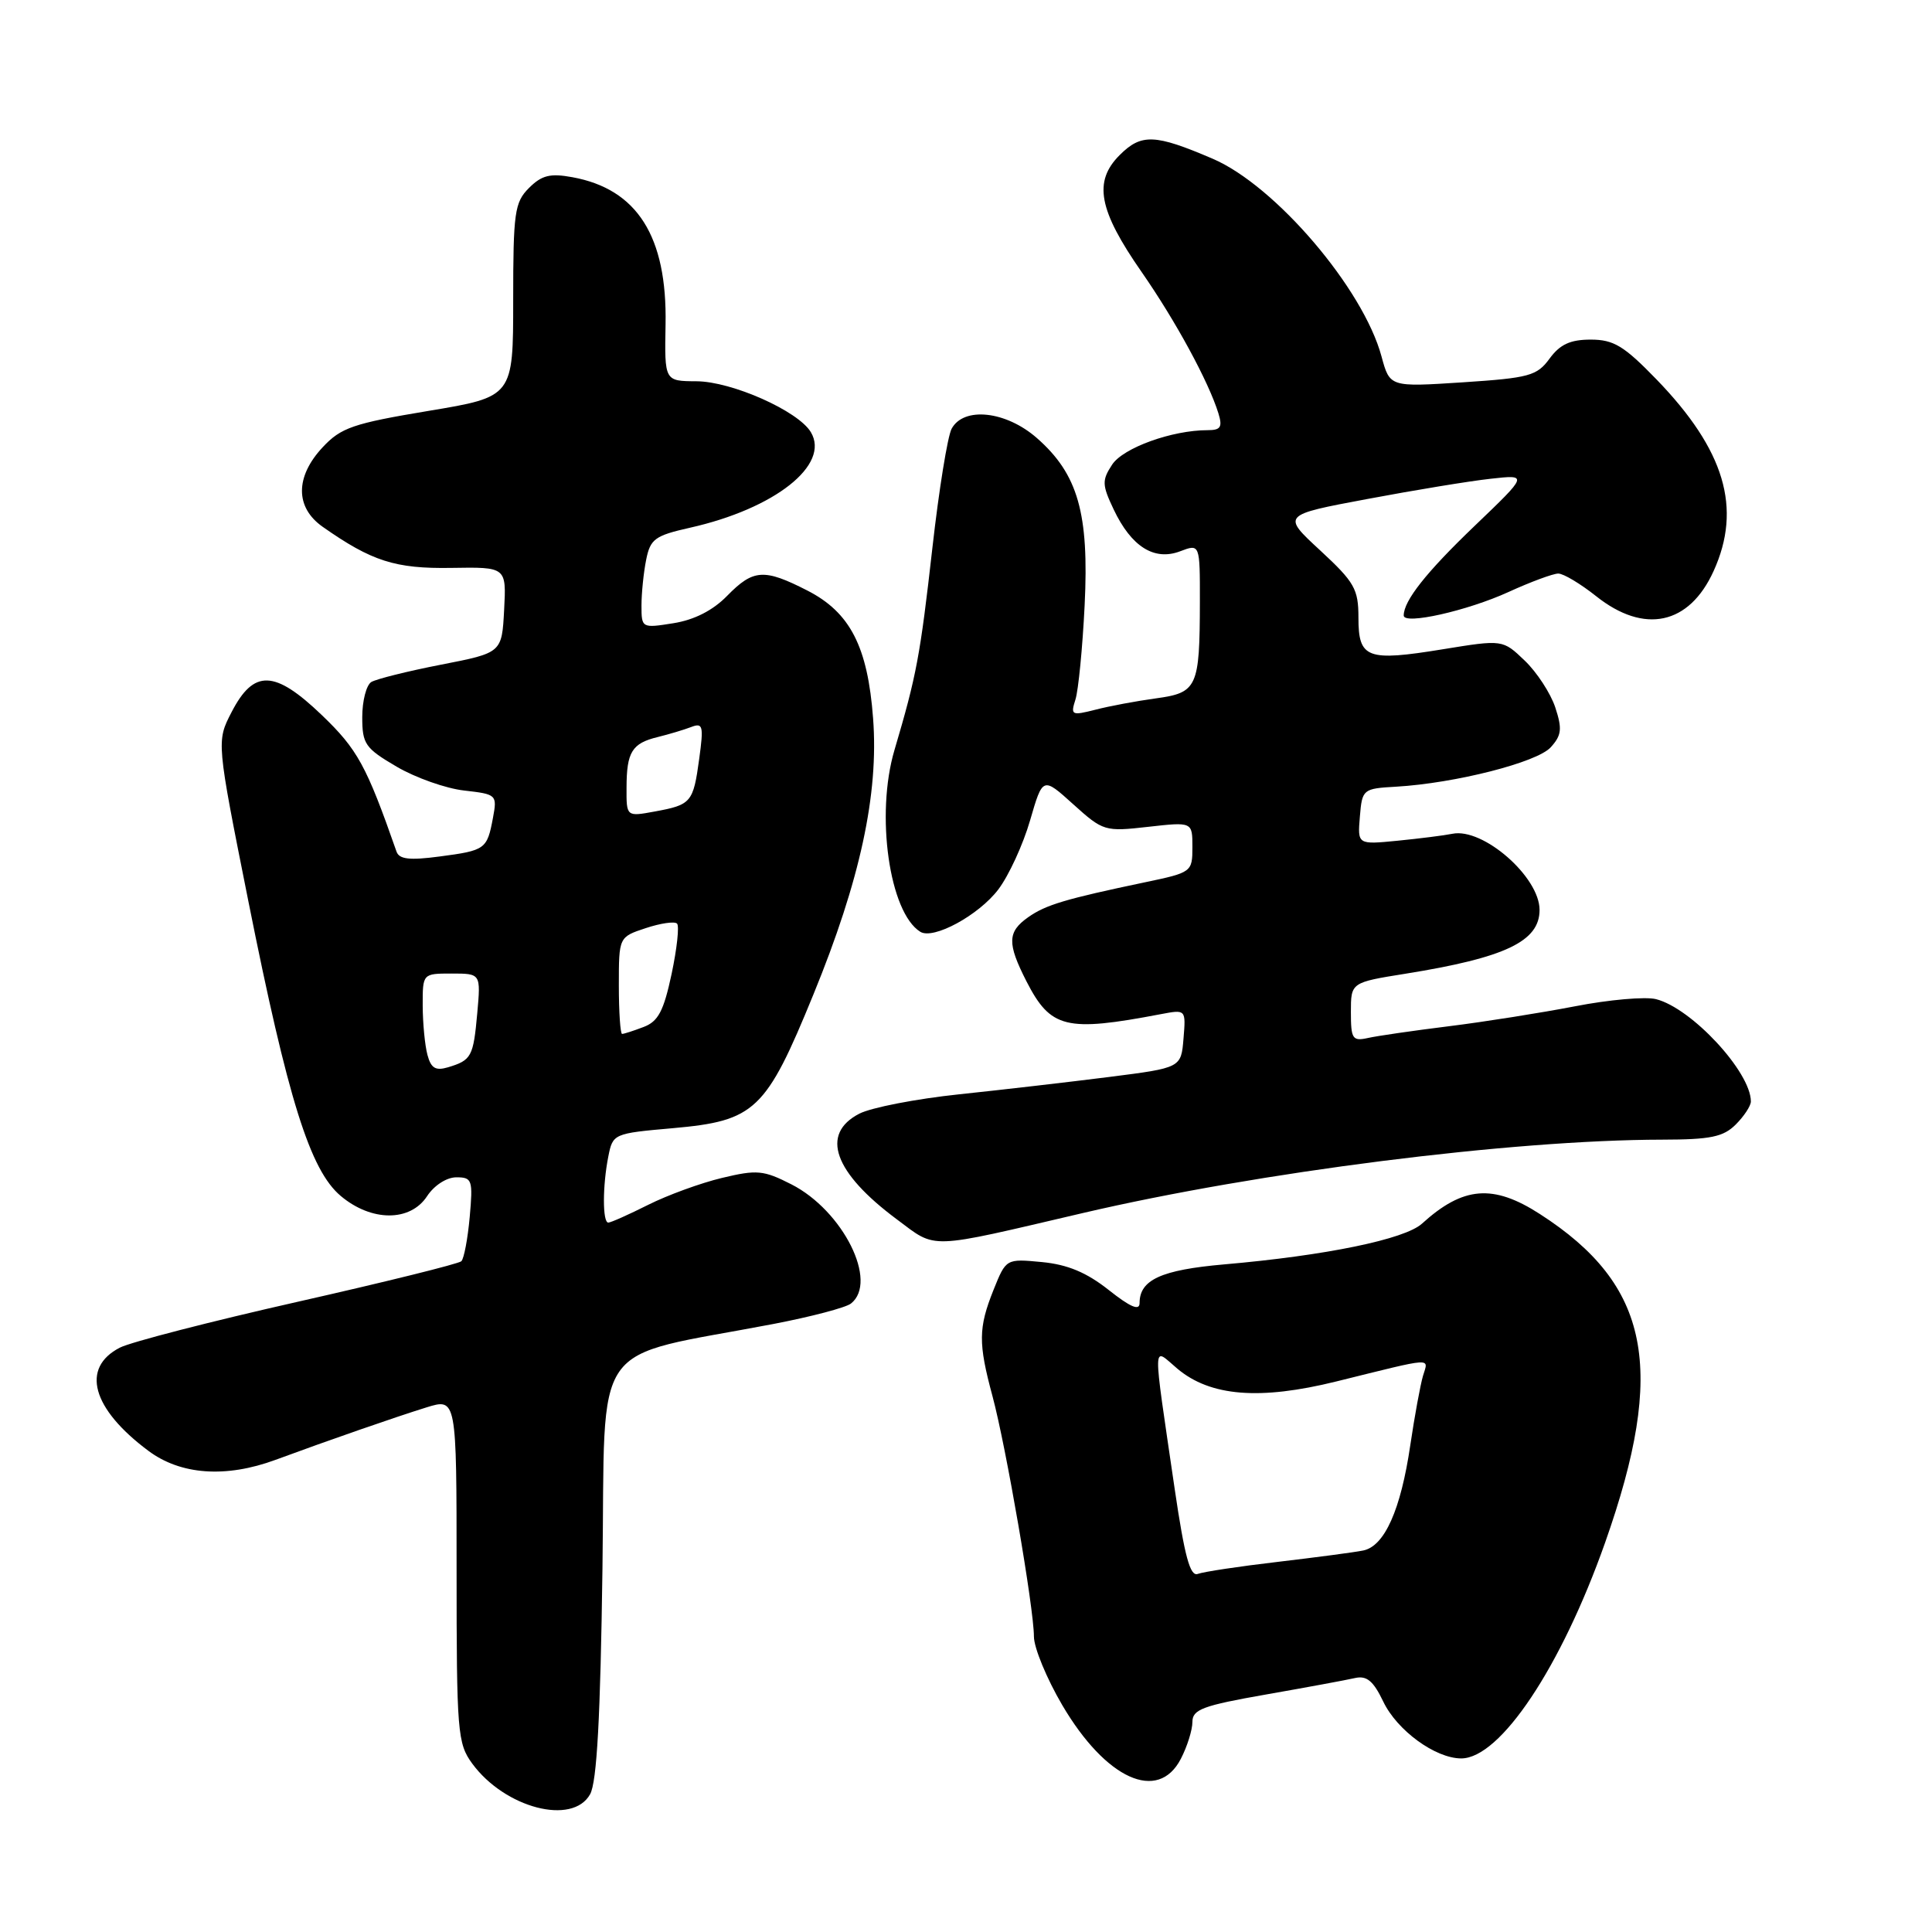 <?xml version="1.0" encoding="UTF-8" standalone="no"?>
<!DOCTYPE svg PUBLIC "-//W3C//DTD SVG 1.1//EN" "http://www.w3.org/Graphics/SVG/1.1/DTD/svg11.dtd" >
<svg xmlns="http://www.w3.org/2000/svg" xmlns:xlink="http://www.w3.org/1999/xlink" version="1.1" viewBox="0 0 256 256">
 <g >
 <path fill="currentColor"
d=" M 78.19 237.75 C 79.09 236.14 79.56 227.58 79.83 207.81 C 80.25 176.70 77.85 180.14 102.50 175.43 C 107.45 174.48 112.06 173.27 112.75 172.73 C 116.42 169.86 111.71 160.42 104.86 156.93 C 101.17 155.05 100.30 154.97 95.67 156.08 C 92.86 156.75 88.45 158.36 85.88 159.65 C 83.31 160.94 80.94 162.00 80.60 162.00 C 79.83 162.00 79.83 157.12 80.61 153.22 C 81.20 150.23 81.31 150.18 89.16 149.49 C 100.06 148.52 101.49 147.17 107.79 131.75 C 113.97 116.65 116.45 105.22 115.69 95.20 C 114.98 85.68 112.65 81.15 106.98 78.25 C 101.23 75.31 99.82 75.41 96.35 78.95 C 94.47 80.88 92.00 82.14 89.23 82.58 C 85.05 83.25 85.00 83.22 85.00 80.25 C 85.00 78.60 85.28 75.86 85.62 74.17 C 86.17 71.42 86.78 70.97 91.41 69.93 C 102.67 67.41 110.04 61.59 107.44 57.26 C 105.76 54.45 96.96 50.54 92.28 50.52 C 88.05 50.50 88.05 50.50 88.19 43.00 C 88.41 31.33 84.44 25.05 75.84 23.48 C 72.90 22.94 71.78 23.22 70.09 24.91 C 68.19 26.81 68.00 28.14 68.00 39.79 C 68.00 52.58 68.00 52.58 56.75 54.45 C 46.79 56.11 45.18 56.66 42.75 59.27 C 39.10 63.18 39.10 67.23 42.75 69.80 C 49.26 74.37 52.37 75.37 59.80 75.25 C 67.10 75.13 67.10 75.13 66.80 80.81 C 66.50 86.50 66.50 86.50 58.45 88.07 C 54.03 88.93 49.87 89.97 49.20 90.37 C 48.54 90.78 48.00 92.87 48.00 95.02 C 48.00 98.59 48.38 99.14 52.56 101.59 C 55.07 103.06 59.09 104.48 61.51 104.75 C 65.81 105.24 65.89 105.31 65.32 108.37 C 64.54 112.53 64.33 112.69 58.25 113.49 C 54.28 114.02 52.89 113.86 52.54 112.84 C 48.55 101.43 47.37 99.29 42.65 94.76 C 36.38 88.75 33.63 88.66 30.68 94.37 C 28.68 98.24 28.68 98.24 32.90 119.37 C 38.16 145.71 41.09 155.06 45.15 158.47 C 49.22 161.90 54.36 161.91 56.59 158.50 C 57.53 157.07 59.18 156.00 60.47 156.00 C 62.56 156.00 62.68 156.34 62.24 161.25 C 61.98 164.14 61.48 166.78 61.13 167.12 C 60.78 167.46 51.05 169.87 39.50 172.48 C 27.95 175.09 17.32 177.83 15.88 178.57 C 10.68 181.25 12.17 186.66 19.66 192.24 C 23.94 195.44 29.93 195.86 36.50 193.44 C 43.43 190.88 52.35 187.78 56.50 186.49 C 60.50 185.25 60.50 185.25 60.50 208.05 C 60.50 229.54 60.62 231.01 62.57 233.68 C 66.90 239.58 75.86 241.92 78.19 237.75 Z  M 156.47 233.05 C 157.31 231.43 158.00 229.23 158.00 228.17 C 158.00 226.51 159.37 226.00 167.75 224.53 C 173.11 223.59 178.42 222.61 179.54 222.35 C 181.10 222.00 181.97 222.72 183.28 225.45 C 185.10 229.28 190.18 232.99 193.61 233.00 C 198.79 233.01 206.87 220.88 212.69 204.39 C 220.83 181.31 218.63 170.26 204.05 160.87 C 197.84 156.86 193.87 157.19 188.42 162.14 C 186.14 164.21 175.68 166.37 162.19 167.54 C 153.87 168.27 151.00 169.58 151.00 172.66 C 151.00 173.72 149.80 173.22 146.91 170.93 C 143.98 168.61 141.47 167.56 138.06 167.23 C 133.31 166.78 133.31 166.78 131.65 170.91 C 129.63 175.96 129.61 177.96 131.51 185.00 C 133.30 191.65 137.00 213.10 137.00 216.85 C 137.00 218.33 138.69 222.42 140.75 225.93 C 146.53 235.76 153.45 238.90 156.47 233.05 Z  M 143.50 160.73 C 166.79 155.29 200.31 151.04 220.25 151.01 C 226.66 151.00 228.35 150.65 230.00 149.00 C 231.10 147.90 232.00 146.53 232.00 145.95 C 232.00 142.05 224.14 133.57 219.42 132.39 C 218.02 132.04 213.19 132.46 208.69 133.34 C 204.18 134.21 196.68 135.40 192.00 135.98 C 187.32 136.56 182.49 137.26 181.25 137.54 C 179.21 137.99 179.00 137.66 179.00 134.11 C 179.00 130.18 179.00 130.18 186.25 129.02 C 199.45 126.90 204.00 124.74 204.00 120.57 C 204.00 116.19 196.51 109.65 192.45 110.48 C 191.38 110.70 188.11 111.11 185.19 111.40 C 179.88 111.92 179.88 111.92 180.19 108.21 C 180.49 104.57 180.59 104.49 185.00 104.24 C 192.84 103.78 203.67 101.02 205.48 99.02 C 206.92 97.43 207.02 96.58 206.08 93.73 C 205.46 91.86 203.64 89.07 202.04 87.54 C 199.12 84.74 199.12 84.74 191.19 86.03 C 181.12 87.67 180.00 87.25 180.00 81.84 C 180.00 78.05 179.48 77.14 174.93 72.93 C 169.85 68.24 169.85 68.24 181.18 66.12 C 187.40 64.95 194.75 63.74 197.50 63.44 C 202.50 62.88 202.50 62.88 195.39 69.69 C 188.98 75.83 186.00 79.60 186.00 81.56 C 186.00 82.83 194.42 80.94 199.87 78.45 C 202.82 77.10 205.80 76.00 206.48 76.00 C 207.17 76.00 209.42 77.35 211.50 79.00 C 217.87 84.07 223.83 82.79 227.06 75.67 C 230.85 67.34 228.54 59.62 219.49 50.27 C 215.19 45.83 213.82 45.00 210.78 45.00 C 208.07 45.00 206.71 45.63 205.33 47.51 C 203.66 49.80 202.64 50.08 193.83 50.66 C 184.16 51.29 184.16 51.29 183.06 47.24 C 180.64 38.24 168.99 24.59 160.68 21.03 C 153.03 17.75 151.23 17.68 148.36 20.55 C 144.85 24.06 145.55 27.83 151.29 36.07 C 155.78 42.53 160.14 50.56 161.44 54.75 C 162.01 56.60 161.75 57.00 160.01 57.00 C 155.30 57.00 148.82 59.34 147.36 61.57 C 146.00 63.65 146.02 64.24 147.57 67.51 C 149.91 72.44 152.94 74.35 156.37 73.05 C 159.00 72.05 159.00 72.05 158.99 79.77 C 158.97 91.09 158.65 91.79 153.15 92.54 C 150.59 92.89 146.99 93.56 145.15 94.04 C 141.99 94.84 141.84 94.77 142.50 92.70 C 142.89 91.49 143.44 85.86 143.72 80.20 C 144.32 68.01 142.84 62.83 137.40 58.05 C 133.30 54.45 127.69 53.84 126.09 56.82 C 125.56 57.83 124.41 64.92 123.55 72.57 C 121.92 86.99 121.45 89.48 118.52 99.39 C 115.99 107.94 117.84 120.93 121.95 123.47 C 123.68 124.54 129.68 121.28 132.28 117.86 C 133.68 116.01 135.57 111.89 136.49 108.71 C 138.17 102.92 138.17 102.92 142.21 106.57 C 146.17 110.14 146.39 110.21 152.13 109.56 C 158.00 108.90 158.00 108.90 158.00 112.24 C 158.00 115.54 157.91 115.61 151.75 116.90 C 141.17 119.12 138.58 119.89 136.25 121.53 C 133.48 123.48 133.44 124.98 136.00 130.01 C 139.21 136.28 141.23 136.78 153.82 134.38 C 157.14 133.75 157.14 133.75 156.82 137.62 C 156.50 141.49 156.50 141.49 147.00 142.70 C 141.78 143.36 132.82 144.40 127.11 145.00 C 121.39 145.60 115.43 146.76 113.86 147.57 C 108.66 150.26 110.48 155.36 118.85 161.58 C 124.18 165.55 122.67 165.60 143.50 160.73 Z  M 56.64 139.78 C 56.30 138.53 56.02 135.59 56.01 133.25 C 56.00 129.00 56.00 129.00 59.85 129.00 C 63.71 129.00 63.71 129.00 63.24 134.25 C 62.72 140.03 62.47 140.48 59.37 141.42 C 57.72 141.91 57.11 141.55 56.64 139.78 Z  M 82.00 130.58 C 82.00 124.16 82.00 124.16 85.57 122.98 C 87.53 122.33 89.39 122.06 89.71 122.38 C 90.03 122.69 89.70 125.70 88.99 129.06 C 87.94 133.97 87.22 135.35 85.28 136.08 C 83.95 136.59 82.67 137.00 82.43 137.00 C 82.20 137.00 82.00 134.11 82.00 130.58 Z  M 83.02 104.36 C 83.03 99.64 83.74 98.49 87.16 97.66 C 88.62 97.30 90.60 96.71 91.57 96.34 C 93.14 95.73 93.25 96.16 92.65 100.54 C 91.86 106.34 91.60 106.64 86.75 107.53 C 83.00 108.22 83.00 108.22 83.02 104.36 Z  M 155.65 197.28 C 152.68 176.96 152.65 178.53 156.01 181.36 C 160.38 185.03 166.92 185.56 177.07 183.05 C 190.25 179.79 189.28 179.85 188.55 182.32 C 188.20 183.52 187.44 187.65 186.87 191.50 C 185.61 200.07 183.46 204.88 180.63 205.45 C 179.46 205.69 174.35 206.36 169.28 206.96 C 164.21 207.55 159.46 208.27 158.72 208.55 C 157.70 208.95 156.97 206.25 155.65 197.28 Z "/>
</g>
</svg>
